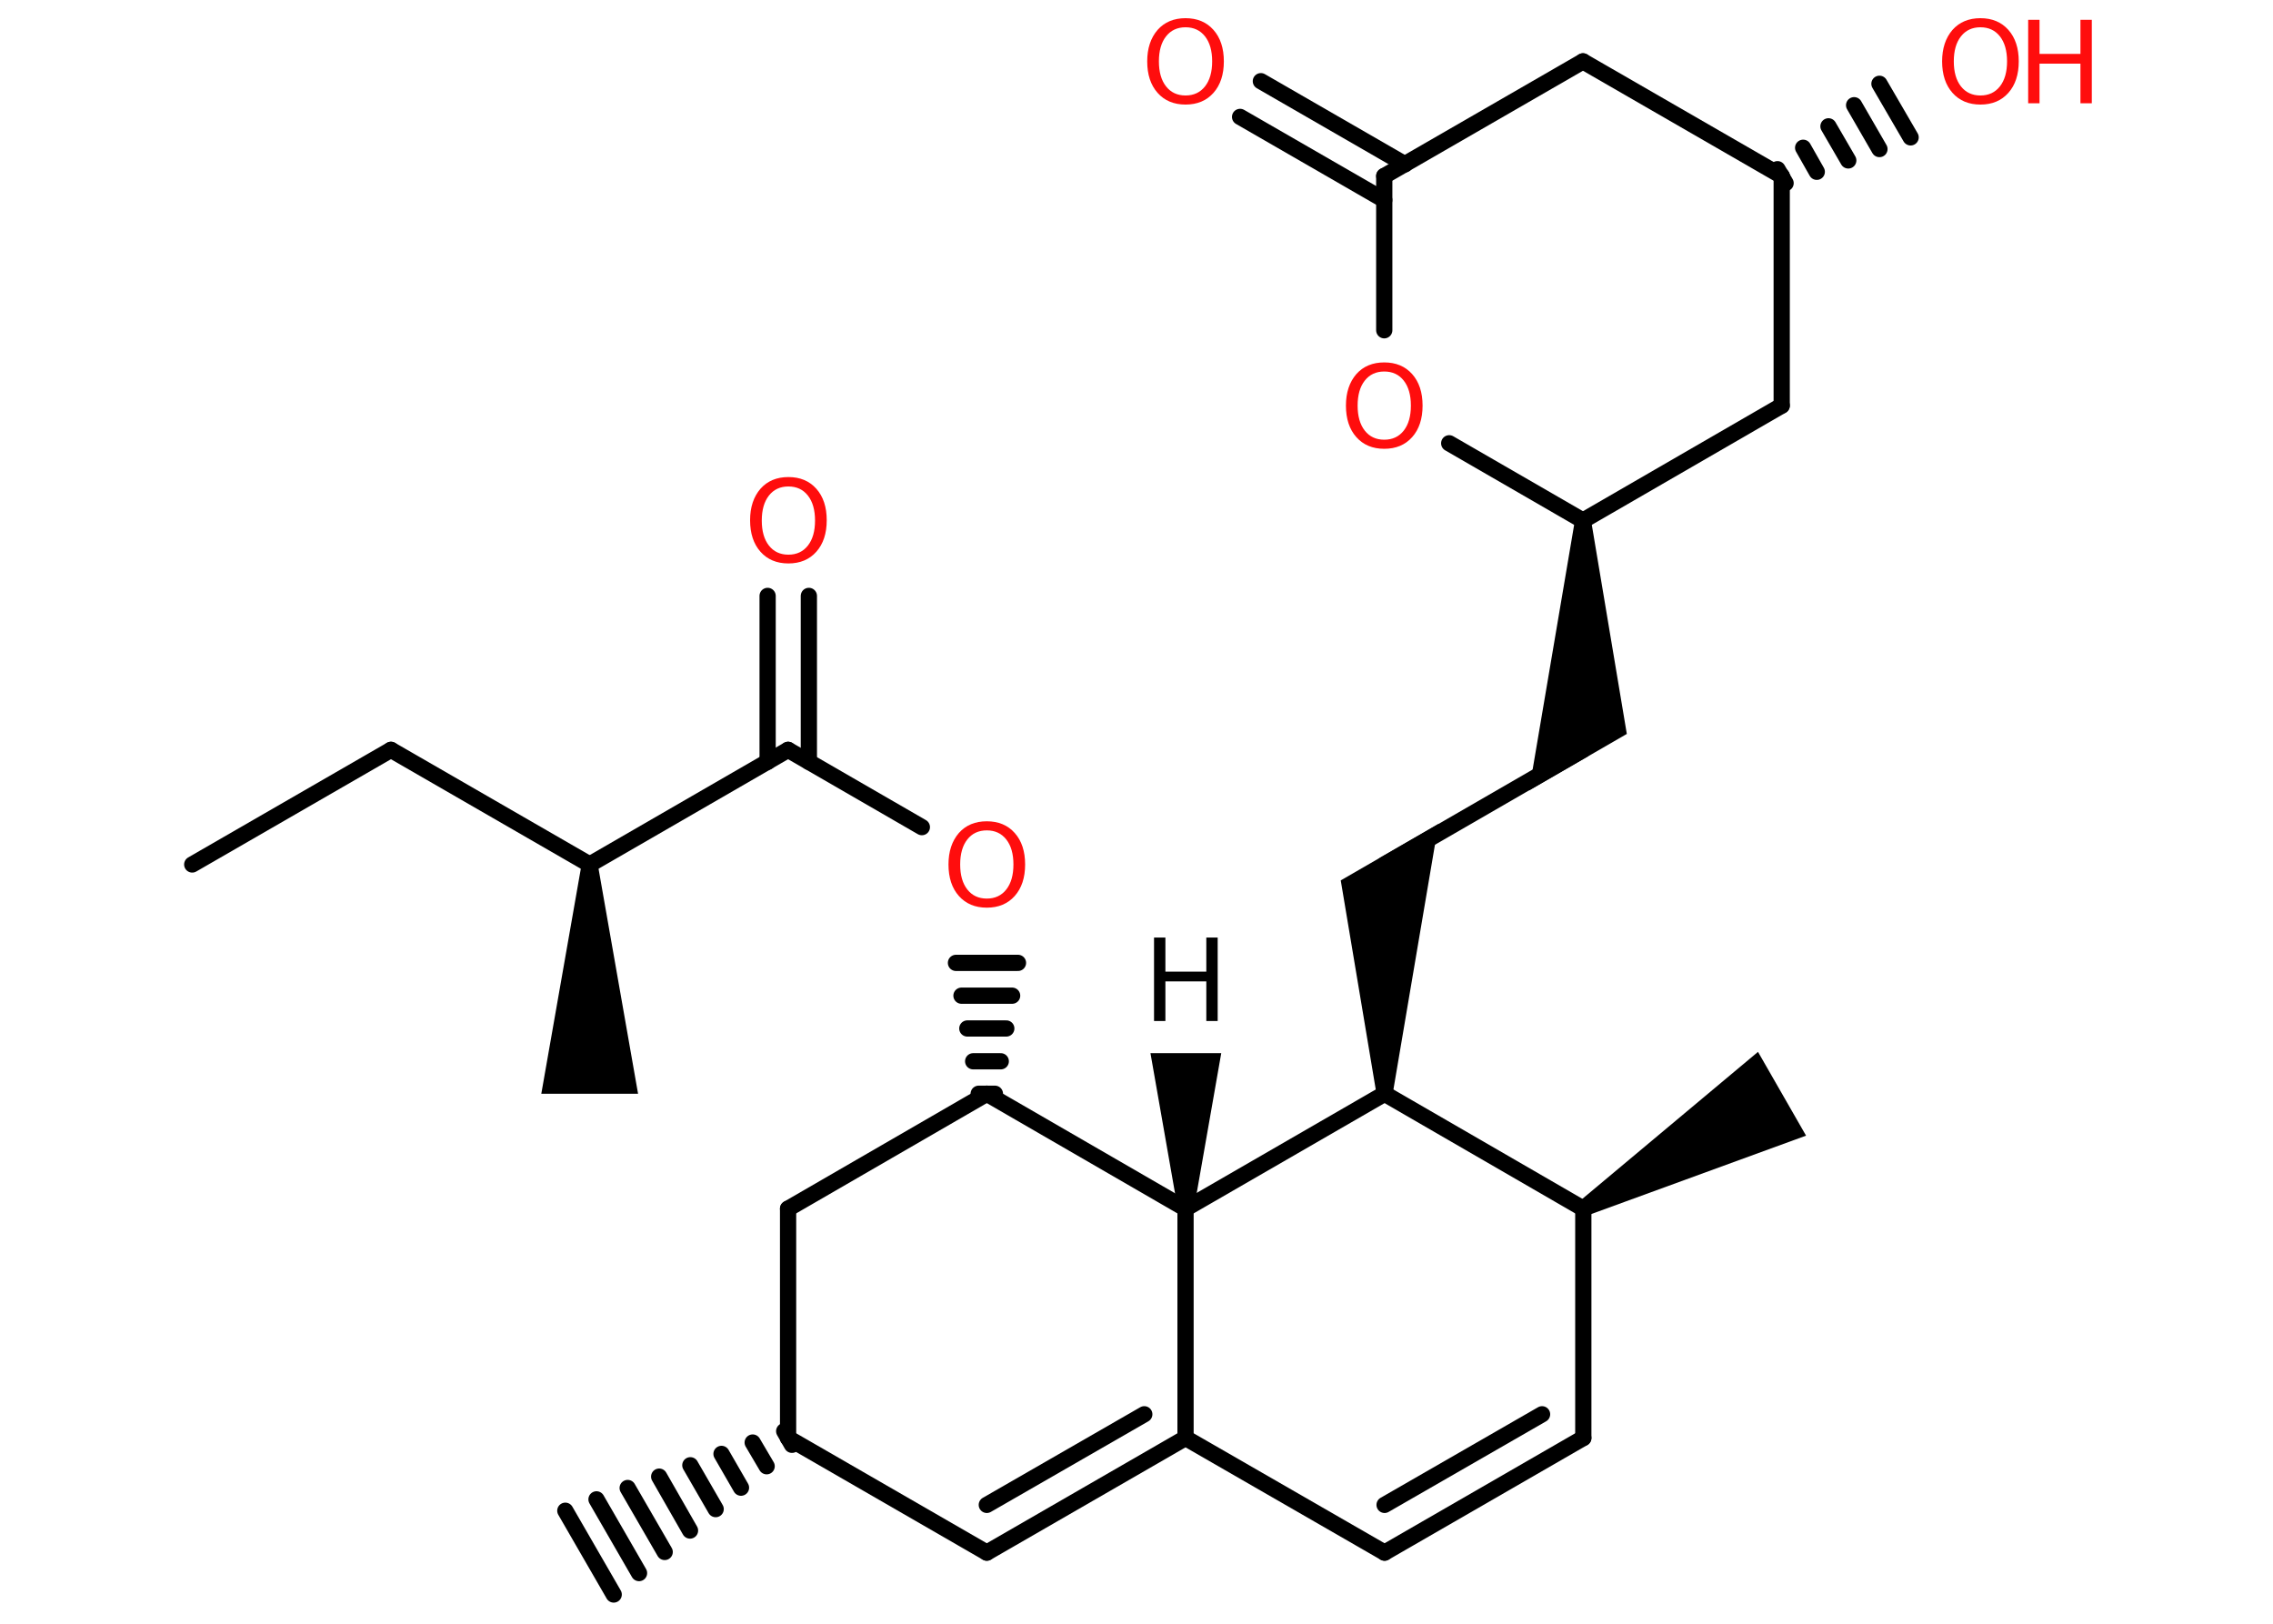 <?xml version='1.0' encoding='UTF-8'?>
<!DOCTYPE svg PUBLIC "-//W3C//DTD SVG 1.1//EN" "http://www.w3.org/Graphics/SVG/1.1/DTD/svg11.dtd">
<svg version='1.2' xmlns='http://www.w3.org/2000/svg' xmlns:xlink='http://www.w3.org/1999/xlink' width='70.0mm' height='50.0mm' viewBox='0 0 70.0 50.0'>
  <desc>Generated by the Chemistry Development Kit (http://github.com/cdk)</desc>
  <g stroke-linecap='round' stroke-linejoin='round' stroke='#000000' stroke-width='.5' fill='#000000'>
    <rect x='.0' y='.0' width='70.0' height='50.0' fill='#FFFFFF' stroke='none'/>
    <g id='mol1' class='mol'>
      <path id='mol1bnd1' class='bond' d='M36.27 37.22h.5l.84 -4.79h-1.09h-1.09z' stroke='none'/>
      <line id='mol1bnd2' class='bond' x1='36.51' y1='37.22' x2='30.39' y2='33.68'/>
      <line id='mol1bnd3' class='bond' x1='30.39' y1='33.68' x2='24.27' y2='37.22'/>
      <line id='mol1bnd4' class='bond' x1='24.27' y1='37.22' x2='24.27' y2='44.28'/>
      <g id='mol1bnd5' class='bond'>
        <line x1='24.39' y1='44.49' x2='24.15' y2='44.07'/>
        <line x1='23.61' y1='45.15' x2='23.18' y2='44.42'/>
        <line x1='22.82' y1='45.81' x2='22.22' y2='44.77'/>
        <line x1='22.04' y1='46.47' x2='21.26' y2='45.12'/>
        <line x1='21.25' y1='47.13' x2='20.3' y2='45.47'/>
        <line x1='20.47' y1='47.79' x2='19.33' y2='45.82'/>
        <line x1='19.68' y1='48.44' x2='18.37' y2='46.17'/>
        <line x1='18.9' y1='49.1' x2='17.41' y2='46.52'/>
      </g>
      <line id='mol1bnd6' class='bond' x1='24.27' y1='44.28' x2='30.39' y2='47.81'/>
      <g id='mol1bnd7' class='bond'>
        <line x1='30.39' y1='47.81' x2='36.51' y2='44.28'/>
        <line x1='30.39' y1='46.34' x2='35.24' y2='43.55'/>
      </g>
      <line id='mol1bnd8' class='bond' x1='36.51' y1='37.22' x2='36.51' y2='44.28'/>
      <line id='mol1bnd9' class='bond' x1='36.51' y1='44.28' x2='42.64' y2='47.81'/>
      <g id='mol1bnd10' class='bond'>
        <line x1='42.64' y1='47.81' x2='48.76' y2='44.28'/>
        <line x1='42.64' y1='46.34' x2='47.49' y2='43.55'/>
      </g>
      <line id='mol1bnd11' class='bond' x1='48.76' y1='44.28' x2='48.76' y2='37.22'/>
      <path id='mol1bnd12' class='bond' d='M48.63 37.0l.25 .43l6.74 -2.46l-.74 -1.29l-.74 -1.29z' stroke='none'/>
      <line id='mol1bnd13' class='bond' x1='48.76' y1='37.22' x2='42.64' y2='33.68'/>
      <line id='mol1bnd14' class='bond' x1='36.51' y1='37.22' x2='42.64' y2='33.68'/>
      <path id='mol1bnd15' class='bond' d='M42.39 33.68h.5l1.41 -8.31l-1.66 .96l-1.35 .78z' stroke='none'/>
      <line id='mol1bnd16' class='bond' x1='42.64' y1='26.62' x2='48.75' y2='23.09'/>
      <path id='mol1bnd17' class='bond' d='M49.0 16.03h-.5l-1.41 8.31l1.66 -.96l1.35 -.78z' stroke='none'/>
      <line id='mol1bnd18' class='bond' x1='48.75' y1='16.03' x2='54.87' y2='12.49'/>
      <line id='mol1bnd19' class='bond' x1='54.87' y1='12.49' x2='54.87' y2='5.42'/>
      <g id='mol1bnd20' class='bond'>
        <line x1='54.74' y1='5.21' x2='54.99' y2='5.64'/>
        <line x1='55.53' y1='4.55' x2='55.95' y2='5.29'/>
        <line x1='56.31' y1='3.89' x2='56.92' y2='4.94'/>
        <line x1='57.1' y1='3.24' x2='57.88' y2='4.59'/>
        <line x1='57.88' y1='2.58' x2='58.84' y2='4.23'/>
      </g>
      <line id='mol1bnd21' class='bond' x1='54.87' y1='5.42' x2='48.75' y2='1.89'/>
      <line id='mol1bnd22' class='bond' x1='48.75' y1='1.89' x2='42.63' y2='5.42'/>
      <g id='mol1bnd23' class='bond'>
        <line x1='42.63' y1='6.16' x2='38.19' y2='3.6'/>
        <line x1='43.27' y1='5.06' x2='38.83' y2='2.5'/>
      </g>
      <line id='mol1bnd24' class='bond' x1='42.63' y1='5.42' x2='42.63' y2='10.17'/>
      <line id='mol1bnd25' class='bond' x1='48.75' y1='16.03' x2='44.63' y2='13.65'/>
      <g id='mol1bnd26' class='bond'>
        <line x1='30.14' y1='33.68' x2='30.64' y2='33.68'/>
        <line x1='29.97' y1='32.68' x2='30.82' y2='32.68'/>
        <line x1='29.79' y1='31.67' x2='30.99' y2='31.67'/>
        <line x1='29.61' y1='30.66' x2='31.17' y2='30.66'/>
        <line x1='29.44' y1='29.65' x2='31.35' y2='29.65'/>
      </g>
      <line id='mol1bnd27' class='bond' x1='28.39' y1='25.47' x2='24.27' y2='23.09'/>
      <g id='mol1bnd28' class='bond'>
        <line x1='23.64' y1='23.46' x2='23.64' y2='18.35'/>
        <line x1='24.91' y1='23.46' x2='24.91' y2='18.35'/>
      </g>
      <line id='mol1bnd29' class='bond' x1='24.27' y1='23.09' x2='18.16' y2='26.62'/>
      <path id='mol1bnd30' class='bond' d='M18.41 26.62h-.5l-1.24 7.06h1.49h1.49z' stroke='none'/>
      <line id='mol1bnd31' class='bond' x1='18.16' y1='26.62' x2='12.04' y2='23.09'/>
      <line id='mol1bnd32' class='bond' x1='12.04' y1='23.09' x2='5.92' y2='26.62'/>
      <path id='mol1atm1' class='atom' d='M35.54 28.87h.35v1.05h1.26v-1.05h.35v2.57h-.35v-1.22h-1.26v1.22h-.35v-2.57z' stroke='none'/>
      <g id='mol1atm19' class='atom'>
        <path d='M60.99 .84q-.38 .0 -.6 .28q-.22 .28 -.22 .77q.0 .49 .22 .77q.22 .28 .6 .28q.38 .0 .6 -.28q.22 -.28 .22 -.77q.0 -.49 -.22 -.77q-.22 -.28 -.6 -.28zM60.99 .56q.54 .0 .86 .36q.32 .36 .32 .97q.0 .61 -.32 .97q-.32 .36 -.86 .36q-.54 .0 -.86 -.36q-.32 -.36 -.32 -.97q.0 -.6 .32 -.97q.32 -.36 .86 -.36z' stroke='none' fill='#FF0D0D'/>
        <path d='M62.46 .61h.35v1.05h1.26v-1.05h.35v2.57h-.35v-1.22h-1.26v1.22h-.35v-2.57z' stroke='none' fill='#FF0D0D'/>
      </g>
      <path id='mol1atm22' class='atom' d='M36.51 .84q-.38 .0 -.6 .28q-.22 .28 -.22 .77q.0 .49 .22 .77q.22 .28 .6 .28q.38 .0 .6 -.28q.22 -.28 .22 -.77q.0 -.49 -.22 -.77q-.22 -.28 -.6 -.28zM36.51 .56q.54 .0 .86 .36q.32 .36 .32 .97q.0 .61 -.32 .97q-.32 .36 -.86 .36q-.54 .0 -.86 -.36q-.32 -.36 -.32 -.97q.0 -.6 .32 -.97q.32 -.36 .86 -.36z' stroke='none' fill='#FF0D0D'/>
      <path id='mol1atm23' class='atom' d='M42.63 11.44q-.38 .0 -.6 .28q-.22 .28 -.22 .77q.0 .49 .22 .77q.22 .28 .6 .28q.38 .0 .6 -.28q.22 -.28 .22 -.77q.0 -.49 -.22 -.77q-.22 -.28 -.6 -.28zM42.63 11.16q.54 .0 .86 .36q.32 .36 .32 .97q.0 .61 -.32 .97q-.32 .36 -.86 .36q-.54 .0 -.86 -.36q-.32 -.36 -.32 -.97q.0 -.6 .32 -.97q.32 -.36 .86 -.36z' stroke='none' fill='#FF0D0D'/>
      <path id='mol1atm24' class='atom' d='M30.39 25.57q-.38 .0 -.6 .28q-.22 .28 -.22 .77q.0 .49 .22 .77q.22 .28 .6 .28q.38 .0 .6 -.28q.22 -.28 .22 -.77q.0 -.49 -.22 -.77q-.22 -.28 -.6 -.28zM30.39 25.29q.54 .0 .86 .36q.32 .36 .32 .97q.0 .61 -.32 .97q-.32 .36 -.86 .36q-.54 .0 -.86 -.36q-.32 -.36 -.32 -.97q.0 -.6 .32 -.97q.32 -.36 .86 -.36z' stroke='none' fill='#FF0D0D'/>
      <path id='mol1atm26' class='atom' d='M24.28 14.98q-.38 .0 -.6 .28q-.22 .28 -.22 .77q.0 .49 .22 .77q.22 .28 .6 .28q.38 .0 .6 -.28q.22 -.28 .22 -.77q.0 -.49 -.22 -.77q-.22 -.28 -.6 -.28zM24.28 14.69q.54 .0 .86 .36q.32 .36 .32 .97q.0 .61 -.32 .97q-.32 .36 -.86 .36q-.54 .0 -.86 -.36q-.32 -.36 -.32 -.97q.0 -.6 .32 -.97q.32 -.36 .86 -.36z' stroke='none' fill='#FF0D0D'/>
    </g>
  </g>
</svg>
